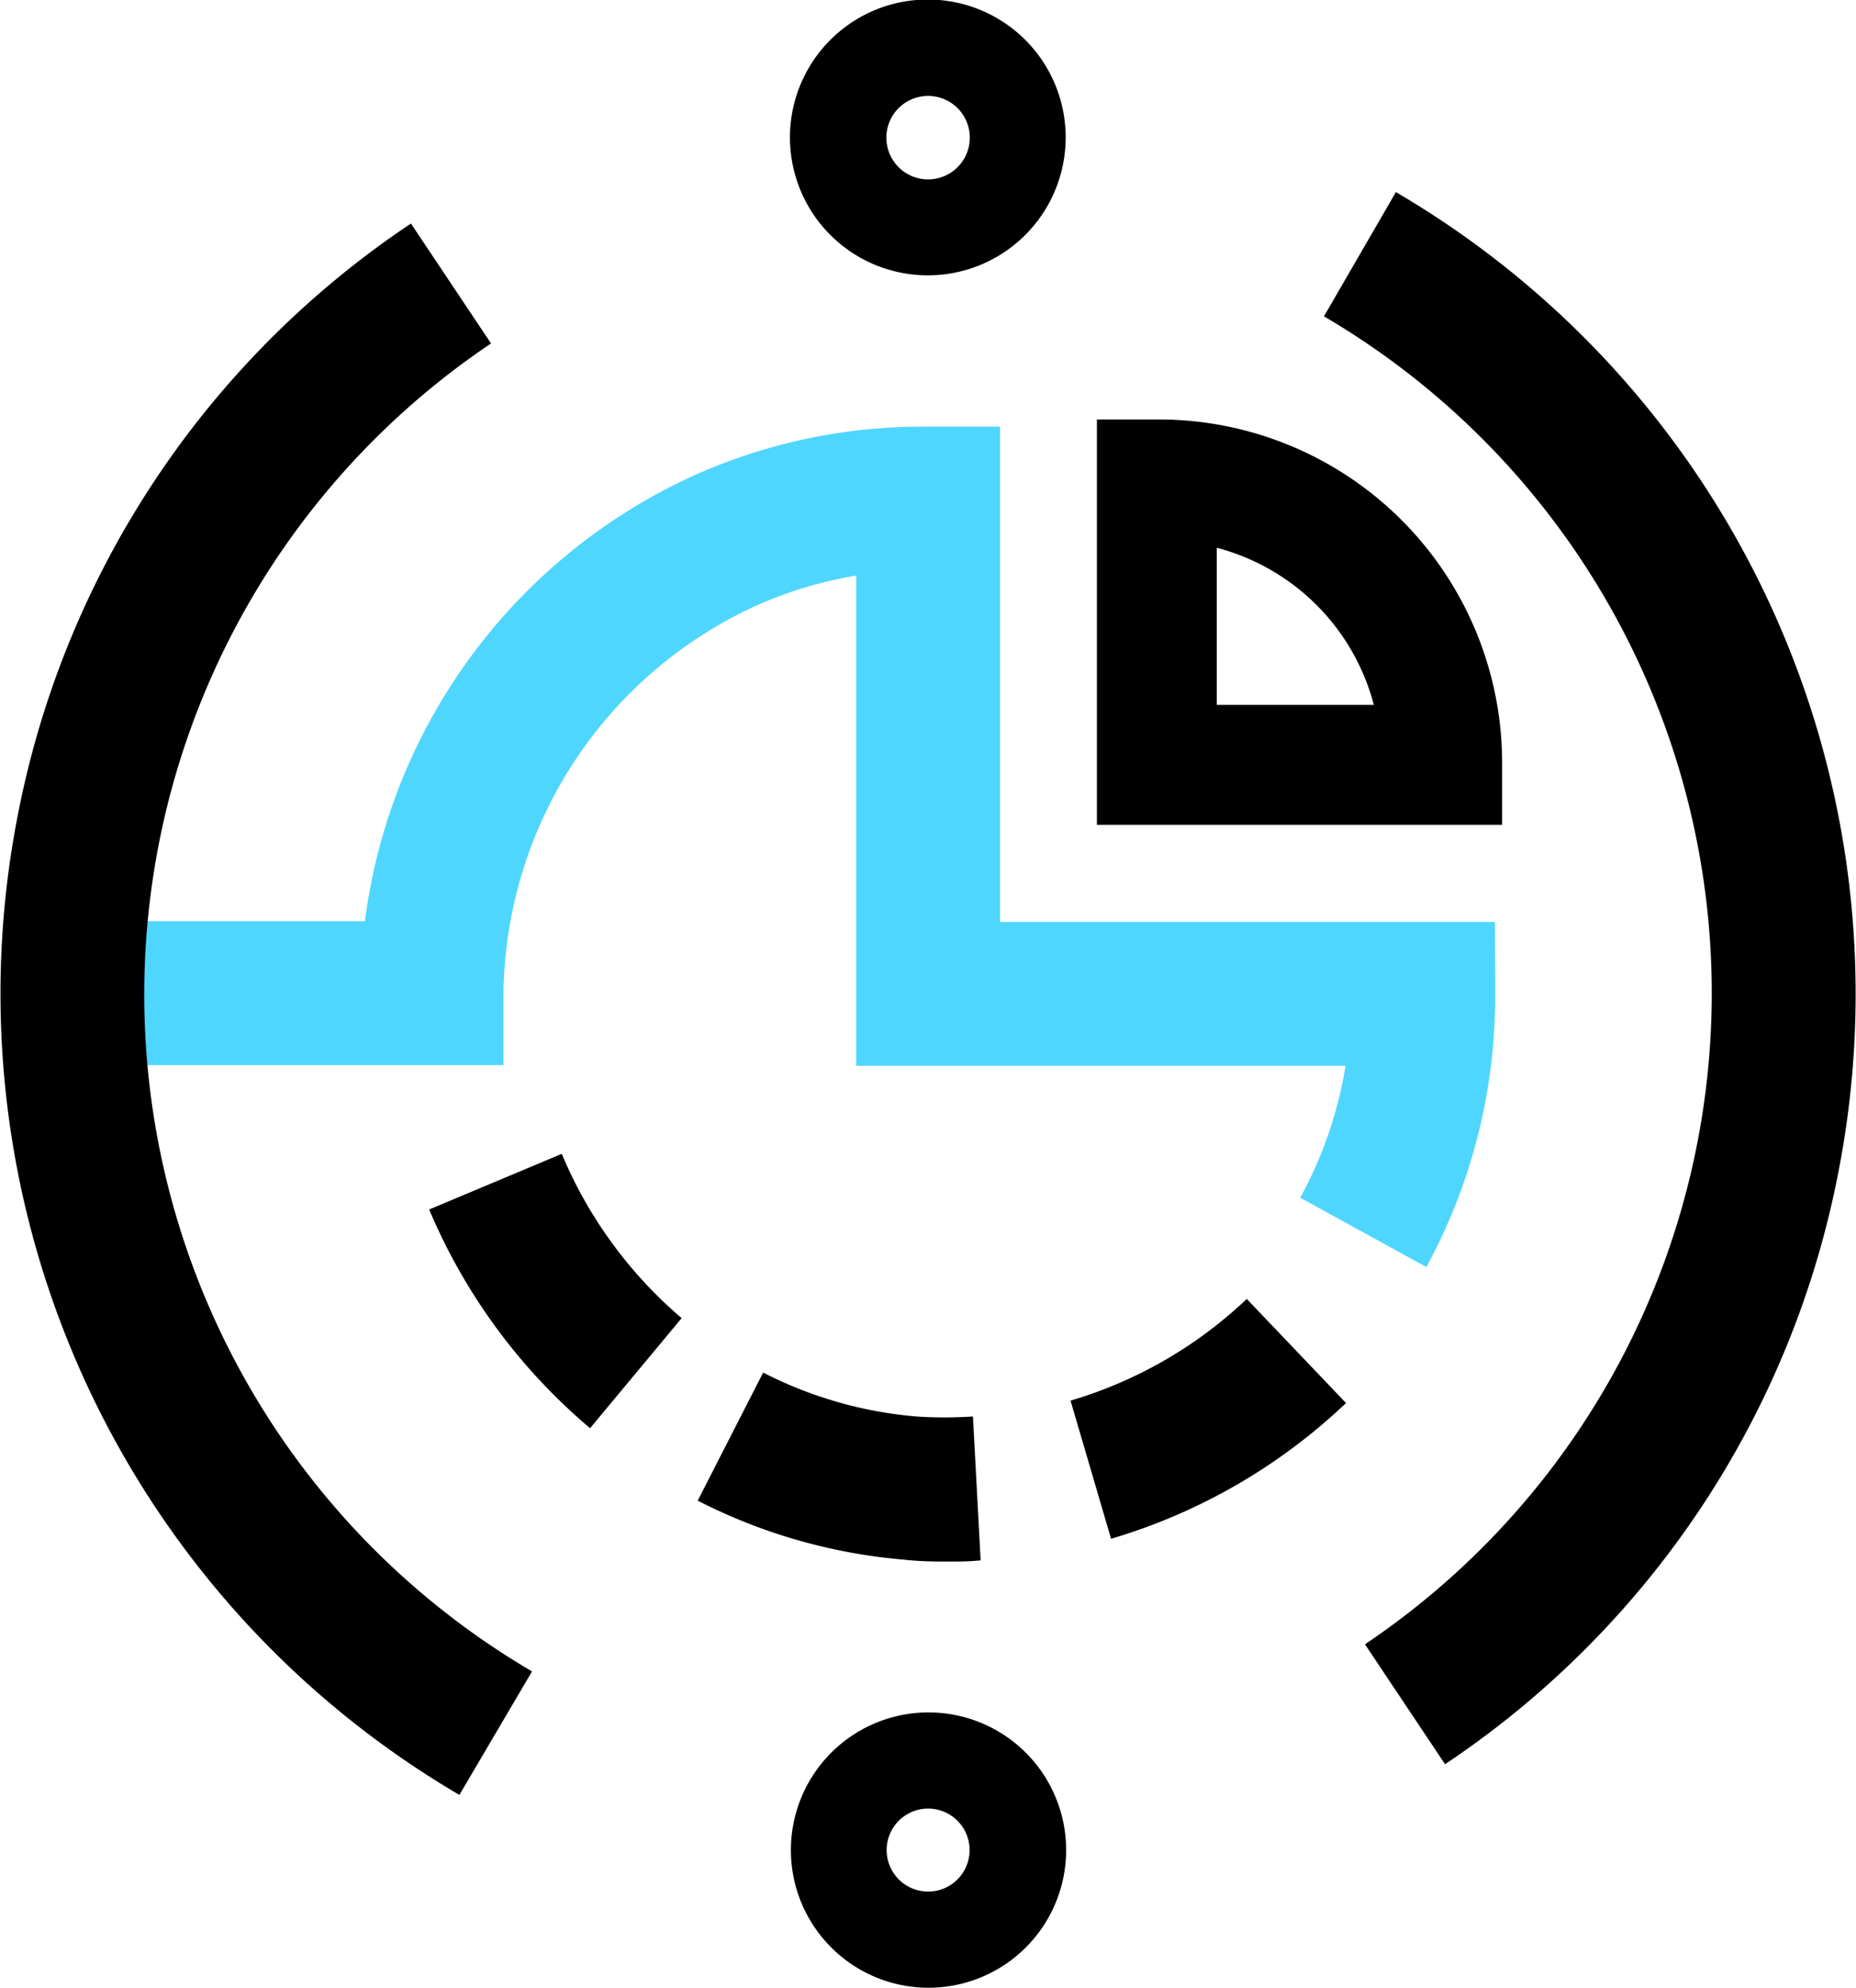 <svg class="icon" xmlns="http://www.w3.org/2000/svg" xmlns:xlink="http://www.w3.org/1999/xlink" viewBox="0 0 77.41 82.88">
  <defs>
    <style>
      .cls-1 {
        fill: #4fd6ff;
      }
    </style>
  </defs>
  <title>agiledata-icon</title>
  <g id="graph-shape" class="pullRight">
    <path class="cls-1" d="M62.35,38.44H41.71V17.79H38.63a23.27,23.27,0,0,0-9.61,2,23.74,23.74,0,0,0-13.8,18.62H4v6H21v-3A18,18,0,0,1,31.48,25.28,17,17,0,0,1,35.71,24V44.44H56.12a17.19,17.19,0,0,1-1.89,5.5l5.26,2.89a23.54,23.54,0,0,0,2.87-11.4Z"/>
  </g>
  <g id="wedge" class="pullUp">
    <path class="cls-2" d="M62.65,34.39H45.75V17.49h2.51A14.32,14.32,0,0,1,62.65,31.89Zm-11.9-5h6.55a9.18,9.18,0,0,0-6.55-6.55Z"/>
  </g>
  <g id="dotted-line" class="rotate-alt">
    <g>
      <path class="cls-3" d="M24.61,59.55a24.27,24.27,0,0,1-6.71-9.12l5.53-2.32a18.24,18.24,0,0,0,5,6.85Z"/>
      <path class="cls-4" d="M39.7,65.11c-.65,0-1.31,0-2-.08a23.09,23.09,0,0,1-8.6-2.46l2.73-5.34a17.12,17.12,0,0,0,6.38,1.83,17.6,17.6,0,0,0,2.37,0l.32,6C40.53,65.1,40.12,65.11,39.7,65.11Z"/>
      <path class="cls-5" d="M46.34,64.16,44.65,58.4A18.12,18.12,0,0,0,52,54.16l4.14,4.34A24.15,24.15,0,0,1,46.34,64.16Z"/>
    </g>
  </g>
  <g id="circles" class="grow">
    <path class="cls-6" d="M38.71,11.48a5.75,5.75,0,1,1,2.42-.54A5.73,5.73,0,0,1,38.71,11.48ZM38.7,4a1.74,1.74,0,1,0,.59.1h0A1.73,1.73,0,0,0,38.7,4Zm0,78.88a5.74,5.74,0,1,1,2-11.13h0a5.74,5.74,0,0,1-2,11.13Zm0-7.47a1.73,1.73,0,1,0,.59.1h0A1.73,1.73,0,0,0,38.71,75.41Z"/>
  </g>
  <g id="outer_shapes" class="rotate" data-name="outer shapes">
    <g>
      <path class="cls-7" d="M19.16,74.84A38.73,38.73,0,0,1,.74,34,38.44,38.44,0,0,1,17.14,9.32l3.34,5a32.71,32.71,0,0,0,1.71,55.37Z"/>
      <path class="cls-8" d="M60.27,73.56l-3.34-5a32.71,32.71,0,0,0-1.71-55.37l3-5.18A38.73,38.73,0,0,1,76.67,48.9,38.44,38.44,0,0,1,60.27,73.56Z"/>
    </g>
  </g>
</svg>
